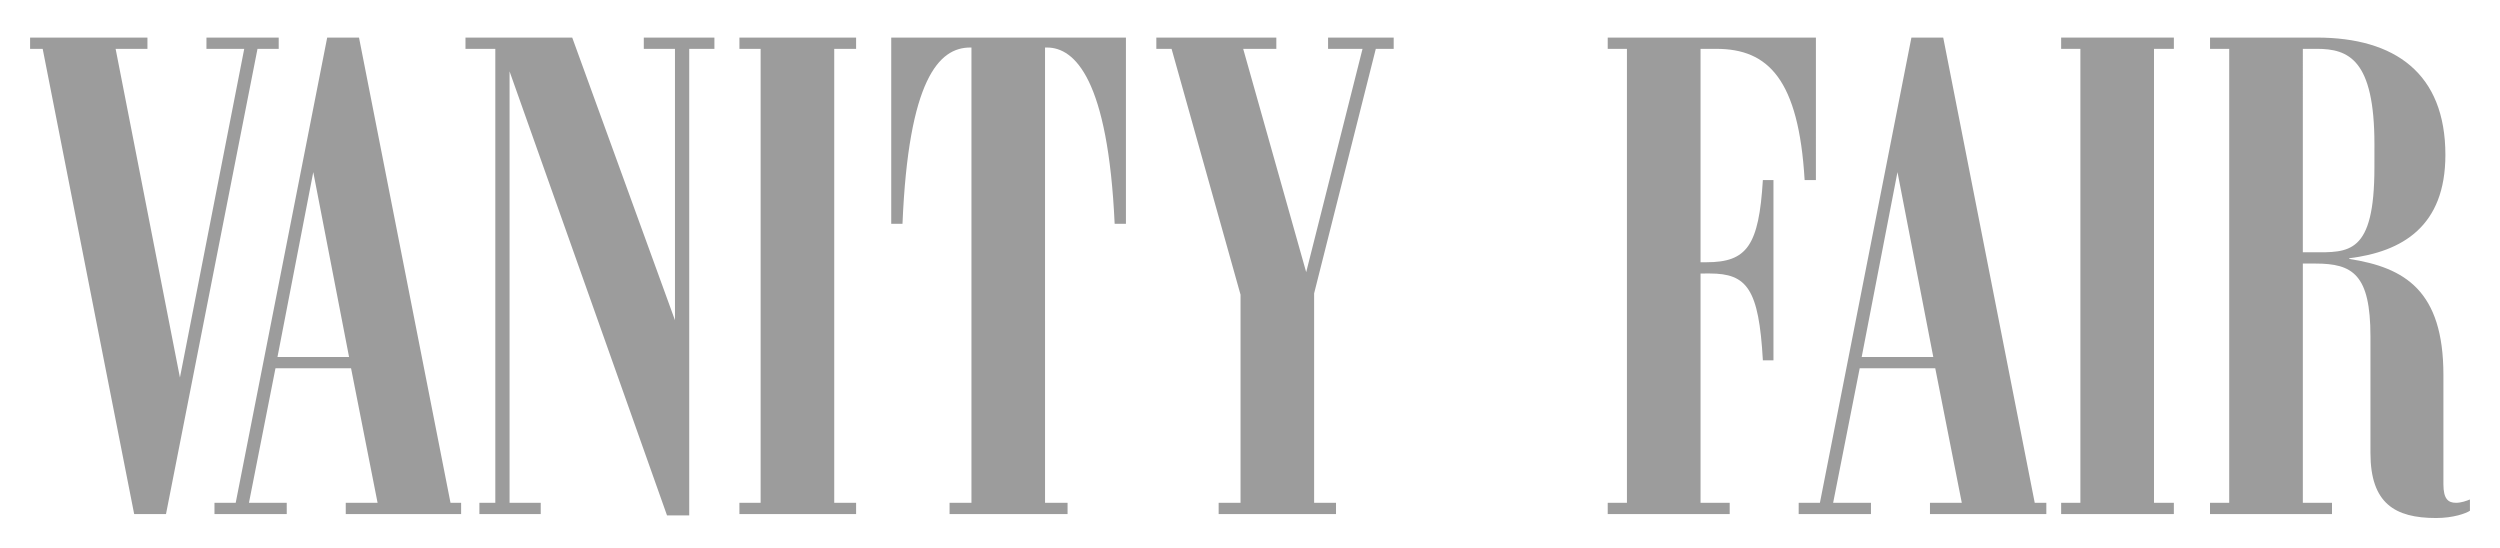 <svg width="260" height="57" viewBox="0 0 260 57" fill="none" xmlns="http://www.w3.org/2000/svg">
<path d="M26.78 5.081L17.263 53.465L13.954 53.463L4.439 5.081H3.129V3.908H15.334V5.081H12.024L18.713 39.265L25.4 5.081H21.47L21.472 3.908H28.986V5.081H26.78Z" fill="#9C9C9C"/>
<path d="M28.857 37.128L36.303 37.13L32.58 17.9L28.857 37.128ZM22.306 52.291H24.513L34.028 3.908H37.337L46.853 52.291H47.957V53.463H35.959L35.958 52.291H39.268L36.51 38.3H28.649L25.891 52.291H29.821L29.822 53.463H22.305V52.291H22.306Z" fill="#9C9C9C"/>
<path d="M71.679 5.081V53.6H69.369L52.995 7.424V52.291H56.236V53.463H49.857V52.291H51.513V5.081H48.41V3.908H59.511L70.197 33.303V5.081H66.955V3.908H74.299V5.081H71.679Z" fill="#9C9C9C"/>
<path d="M76.9 53.463L76.898 52.291H79.105V5.081H76.9V3.908H89.034V5.081H86.76V52.291H89.034V53.463H76.9Z" fill="#9C9C9C"/>
<path d="M98.755 53.463V52.291H101.031V4.943H100.893C97.653 4.943 94.481 8.251 93.859 23.276H92.688V3.908H117.097V23.276H115.924C115.236 8.252 111.787 4.943 108.891 4.943H108.683L108.685 52.291H111.027V53.463H98.755Z" fill="#9C9C9C"/>
<path d="M138.119 5.081V3.908H144.944V5.081H143.083L136.668 30.513L136.669 52.292L138.945 52.291V53.463L126.74 53.465V52.292L129.016 52.291V30.649L121.844 5.081H120.258V3.908H132.739V5.081H129.292L135.844 28.306L141.703 5.081H138.119Z" fill="#9C9C9C"/>
<path d="M167.203 53.463V52.291H169.202V5.081H167.203V3.908H188.855L188.854 18.727H187.682C187.063 8.251 183.89 5.081 178.513 5.081H176.857V27.273H177.476C181.682 27.273 182.922 25.55 183.338 18.727H184.44V37.472H183.338C182.923 30.028 181.682 28.445 177.82 28.443L176.857 28.445V52.289H179.889V53.463H167.203Z" fill="#9C9C9C"/>
<path d="M193.615 37.128H201.062L197.337 17.9L193.615 37.128ZM187.064 52.291H189.271L198.787 3.908H202.095L211.612 52.291H212.818V53.463H200.717V52.291H204.026L201.267 38.3H193.409L190.647 52.291L194.58 52.292V53.465L187.062 53.463L187.064 52.291Z" fill="#9C9C9C"/>
<path d="M214.359 53.463V52.291H216.36V5.081H214.359V3.908H226.082V5.081H224.015V52.291H226.081V53.463H214.359Z" fill="#9C9C9C"/>
<path d="M239.495 5.081L239.494 26.239H240.529C244.253 26.239 246.941 26.516 246.939 17.417L246.941 15.005C246.941 6.181 244.253 5.079 240.942 5.079L239.495 5.081ZM246.528 47.123L246.527 34.991C246.528 28.512 244.666 27.41 240.804 27.41H239.495V52.291H242.528V53.463H229.84V52.291H231.838V5.081H229.843V3.908H240.943C249.08 3.908 254.319 7.63 254.321 16.108C254.319 23.552 249.839 26.171 244.323 26.86V26.929C250.114 27.824 254.115 30.238 254.115 38.991V50.362C254.115 51.878 254.598 52.291 255.424 52.291C255.976 52.291 256.526 52.084 256.873 51.945V53.117C256.459 53.394 255.147 53.874 253.356 53.874C249.079 53.876 246.528 52.359 246.528 47.123Z" fill="#9C9C9C"/>
</svg>
